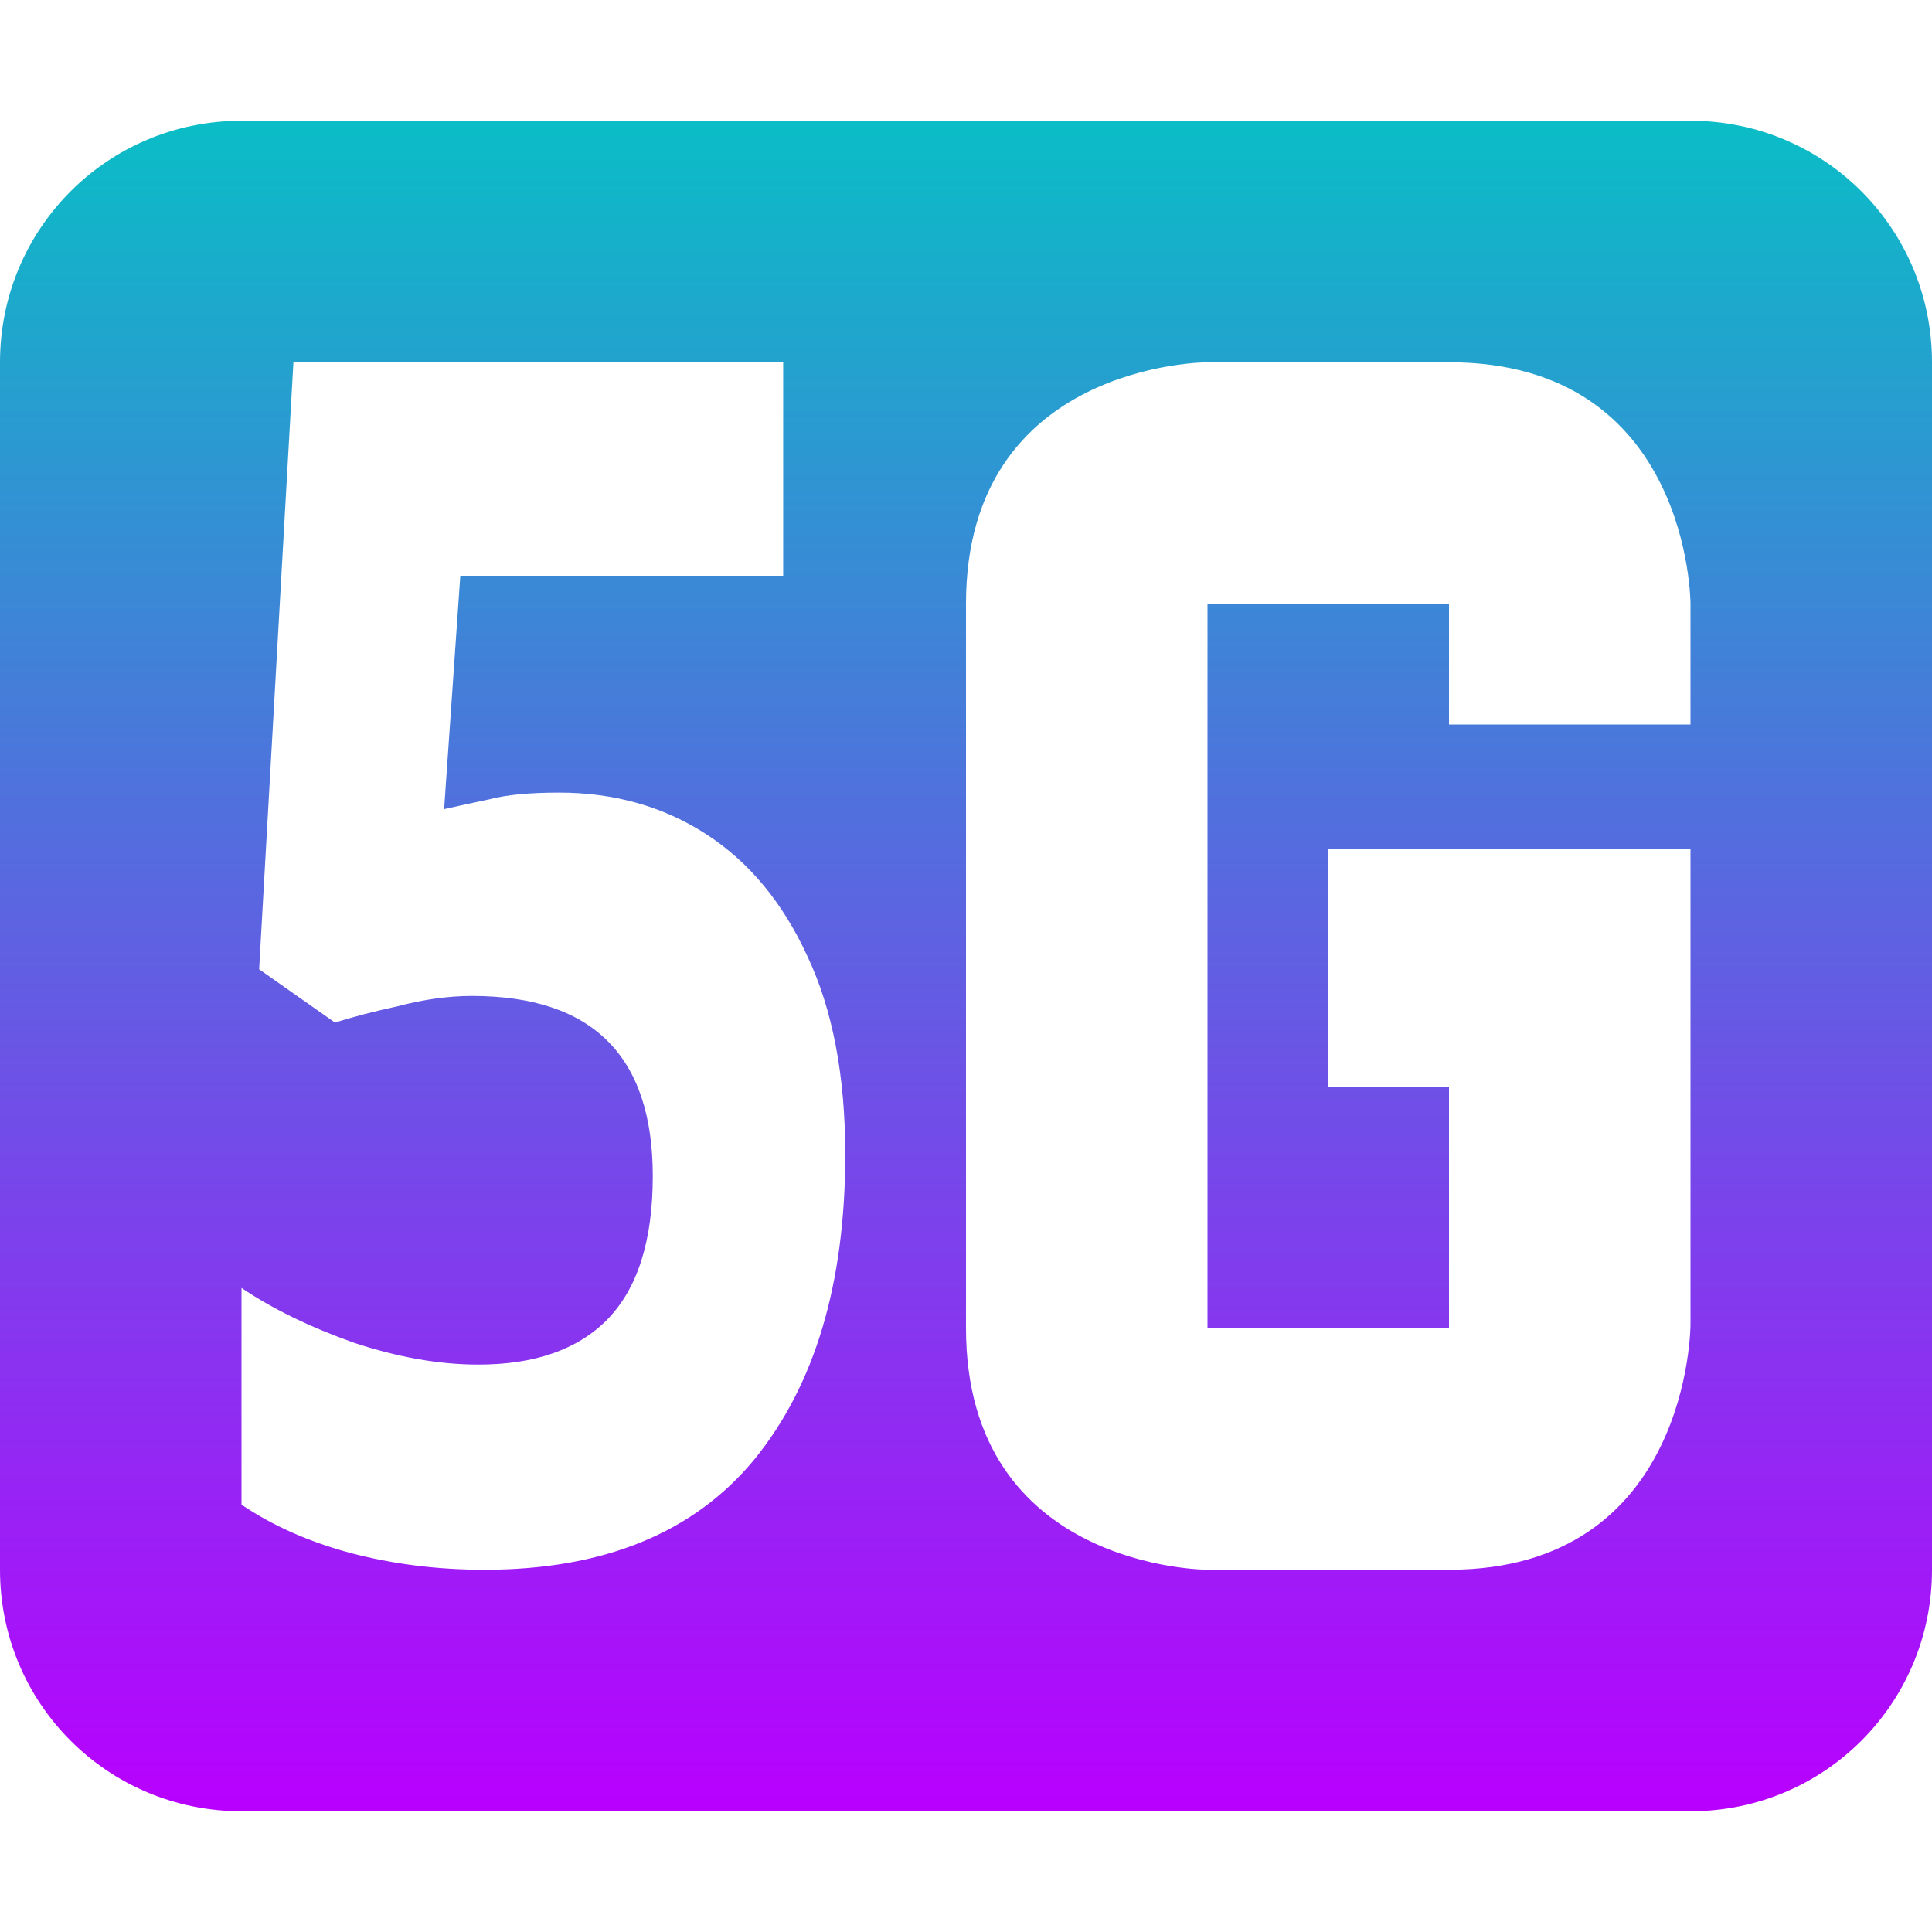 <?xml version="1.0" encoding="UTF-8" standalone="no"?>
<svg
   width="16"
   height="16"
   version="1.1"
   id="svg65"
   xmlns:xlink="http://www.w3.org/1999/xlink"
   xmlns="http://www.w3.org/2000/svg"
   xmlns:svg="http://www.w3.org/2000/svg"
   xmlns:rdf="http://www.w3.org/1999/02/22-rdf-syntax-ns#"
   xmlns:cc="http://creativecommons.org/ns#"
   xmlns:dc="http://purl.org/dc/elements/1.1/">
  <defs
     id="defs61">
    <style
       id="current-color-scheme"
       type="text/css">
   .ColorScheme-Text { color: #0abdc6; } .ColorScheme-Highlight { color: #1AD6AB; }
  </style>
    <linearGradient
       id="arrongin"
       x1="0%"
       x2="0%"
       y1="0%"
       y2="100%">
      <stop
         offset="0%"
         stop-color="#dd9b44"
         stop-opacity="1"
         id="stop3" />
      <stop
         offset="100%"
         stop-color="#ad6c16"
         stop-opacity="1"
         id="stop5" />
    </linearGradient>
    <linearGradient
       id="aurora"
       x1="0%"
       x2="0%"
       y1="0%"
       y2="100%">
      <stop
         offset="0%"
         stop-color="#09D4DF"
         stop-opacity="1"
         id="stop8" />
      <stop
         offset="100%"
         stop-color="#9269F4"
         stop-opacity="1"
         id="stop10" />
    </linearGradient>
    <linearGradient
       id="cyberneon"
       x1="0%"
       x2="0%"
       y1="0%"
       y2="100%">
      <stop
         offset="0"
         stop-color="#0abdc6"
         stop-opacity="1"
         id="stop13" />
      <stop
         offset="1"
         stop-color="#ea00d9"
         stop-opacity="1"
         id="stop15" />
    </linearGradient>
    <linearGradient
       id="fitdance"
       x1="0%"
       x2="0%"
       y1="0%"
       y2="100%">
      <stop
         offset="0%"
         stop-color="#1AD6AB"
         stop-opacity="1"
         id="stop18" />
      <stop
         offset="100%"
         stop-color="#329DB6"
         stop-opacity="1"
         id="stop20" />
    </linearGradient>
    <linearGradient
       id="oomox"
       x1="0%"
       x2="0%"
       y1="0%"
       y2="100%">
      <stop
         offset="0%"
         stop-color="#0abdc6"
         stop-opacity="1"
         id="stop23" />
      <stop
         offset="100%"
         stop-color="#b800ff"
         stop-opacity="1"
         id="stop25" />
    </linearGradient>
    <linearGradient
       id="rainblue"
       x1="0%"
       x2="0%"
       y1="0%"
       y2="100%">
      <stop
         offset="0%"
         stop-color="#00F260"
         stop-opacity="1"
         id="stop28" />
      <stop
         offset="100%"
         stop-color="#0575E6"
         stop-opacity="1"
         id="stop30" />
    </linearGradient>
    <linearGradient
       id="sunrise"
       x1="0%"
       x2="0%"
       y1="0%"
       y2="100%">
      <stop
         offset="0%"
         stop-color="#FF8501"
         stop-opacity="1"
         id="stop33" />
      <stop
         offset="100%"
         stop-color="#FFCB01"
         stop-opacity="1"
         id="stop35" />
    </linearGradient>
    <linearGradient
       id="telinkrin"
       x1="0%"
       x2="0%"
       y1="0%"
       y2="100%">
      <stop
         offset="0%"
         stop-color="#b2ced6"
         stop-opacity="1"
         id="stop38" />
      <stop
         offset="100%"
         stop-color="#6da5b7"
         stop-opacity="1"
         id="stop40" />
    </linearGradient>
    <linearGradient
       id="60spsycho"
       x1="0%"
       x2="0%"
       y1="0%"
       y2="100%">
      <stop
         offset="0%"
         stop-color="#df5940"
         stop-opacity="1"
         id="stop43" />
      <stop
         offset="25%"
         stop-color="#d8d15f"
         stop-opacity="1"
         id="stop45" />
      <stop
         offset="50%"
         stop-color="#e9882a"
         stop-opacity="1"
         id="stop47" />
      <stop
         offset="100%"
         stop-color="#279362"
         stop-opacity="1"
         id="stop49" />
    </linearGradient>
    <linearGradient
       id="90ssummer"
       x1="0%"
       x2="0%"
       y1="0%"
       y2="100%">
      <stop
         offset="0%"
         stop-color="#f618c7"
         stop-opacity="1"
         id="stop52" />
      <stop
         offset="20%"
         stop-color="#94ffab"
         stop-opacity="1"
         id="stop54" />
      <stop
         offset="50%"
         stop-color="#fbfd54"
         stop-opacity="1"
         id="stop56" />
      <stop
         offset="100%"
         stop-color="#0f83ae"
         stop-opacity="1"
         id="stop58" />
    </linearGradient>
  </defs>
  <path
     id="path63"
     class="ColorScheme-Text"
     d="M 2 1 C 0.892 1 0 1.892 0 3 L 0 13 C 0 14.108 0.892 15 2 15 L 14 15 C 15.108 15 16 14.108 16 13 L 16 3 C 16 1.892 15.108 1 14 1 L 2 1 z M 2.43 3 L 6.486 3 L 6.486 4.768 L 3.812 4.768 L 3.678 6.701 C 3.797 6.674 3.922 6.647 4.055 6.619 C 4.194 6.582 4.386 6.564 4.631 6.564 C 5.085 6.564 5.491 6.678 5.848 6.908 C 6.204 7.138 6.483 7.476 6.686 7.918 C 6.895 8.36 7 8.907 7 9.561 C 7 10.629 6.749 11.471 6.246 12.088 C 5.743 12.696 4.997 13 4.012 13 C 3.62 13 3.252 12.953 2.902 12.861 C 2.56 12.769 2.259 12.636 2 12.461 L 2 10.666 C 2.259 10.841 2.57 10.992 2.934 11.121 C 3.297 11.241 3.639 11.301 3.961 11.301 C 4.429 11.301 4.785 11.176 5.029 10.928 C 5.281 10.67 5.406 10.274 5.406 9.74 C 5.406 8.746 4.908 8.248 3.908 8.248 C 3.713 8.248 3.508 8.277 3.299 8.332 C 3.089 8.378 2.915 8.423 2.775 8.469 L 2.146 8.027 L 2.43 3 z M 10 3 L 12 3 C 14 3 14 5 14 5 L 14 6 L 12 6 L 12 5 L 10 5 L 10 11 L 12 11 L 12 9 L 11 9 L 11 7.031 L 14 7.031 L 14 10.969 C 14 10.969 14 13 12 13 L 10 13 C 10 13 8 13 8 11 L 8 5 C 8 3 10 3 10 3 z "
     style="fill-opacity:1.0;fill:url(#oomox)" />
</svg>
